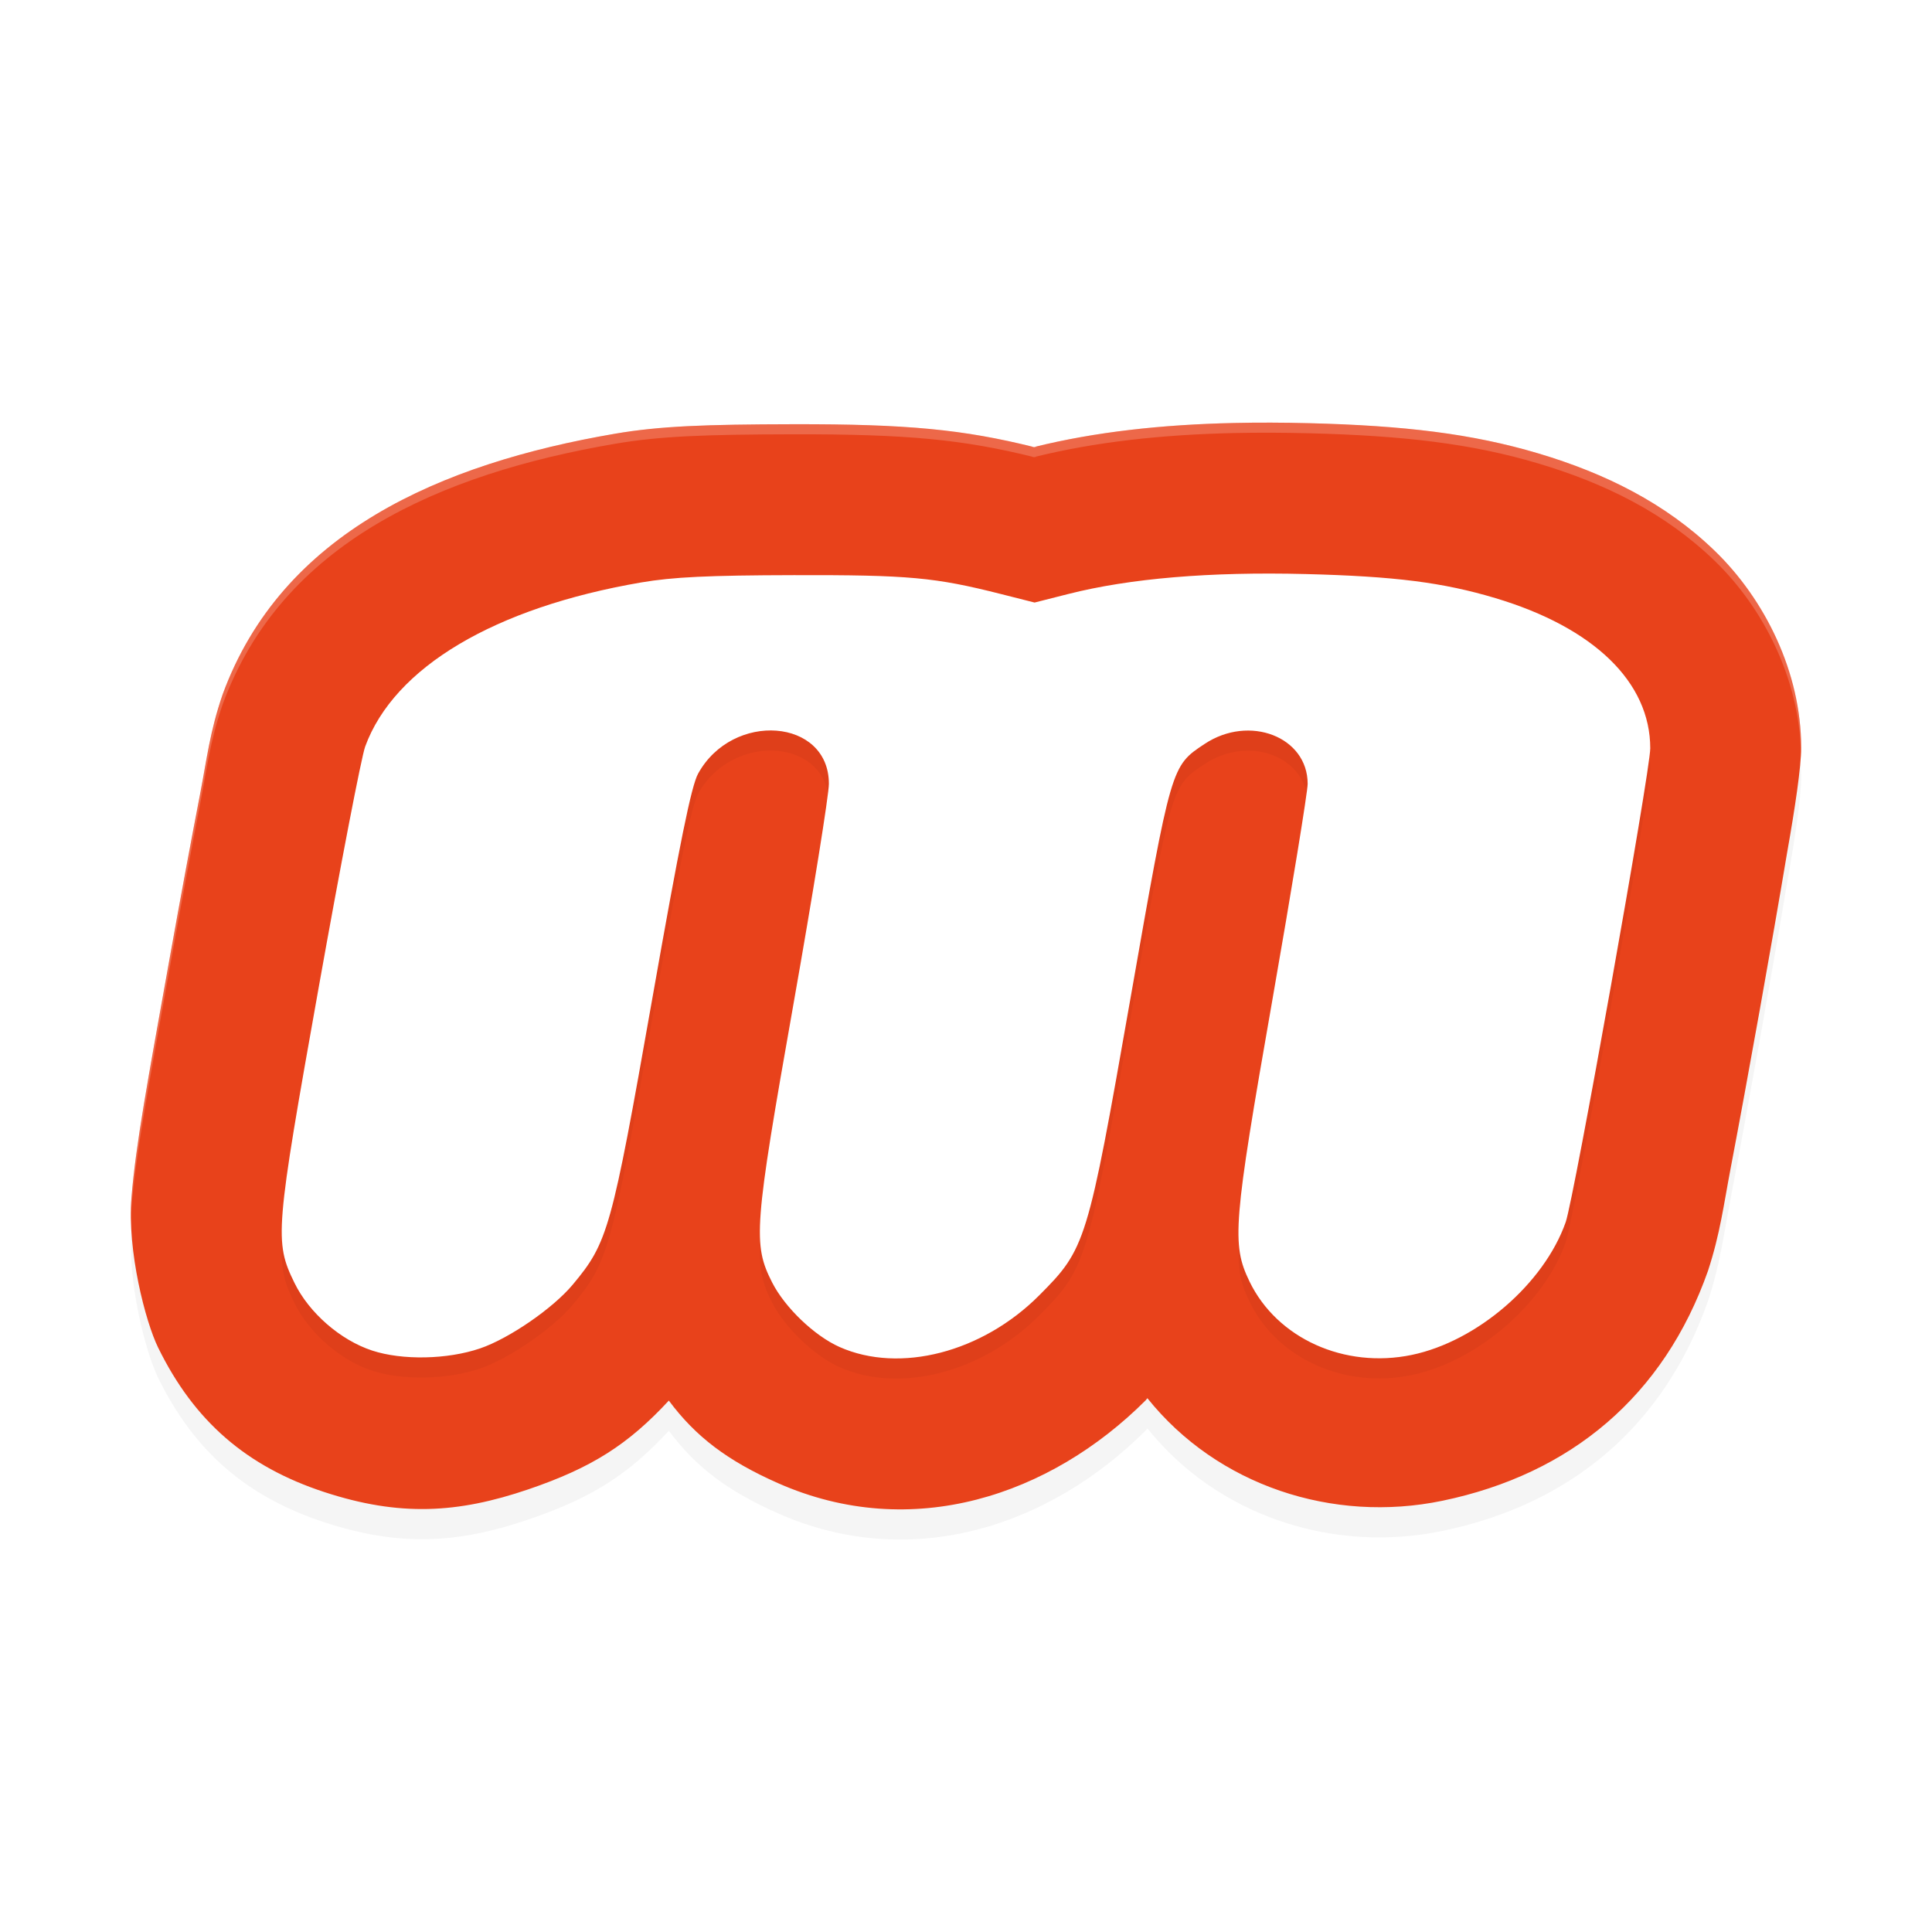 <?xml version="1.0" encoding="UTF-8" standalone="no"?>
<svg
   width="192"
   height="192"
   version="1"
   id="svg28"
   sodipodi:docname="apps_mobizen.svg"
   inkscape:version="1.1.1 (1:1.1+202109281949+c3084ef5ed)"
   xmlns:inkscape="http://www.inkscape.org/namespaces/inkscape"
   xmlns:sodipodi="http://sodipodi.sourceforge.net/DTD/sodipodi-0.dtd"
   xmlns="http://www.w3.org/2000/svg"
   xmlns:svg="http://www.w3.org/2000/svg"
   xmlns:rdf="http://www.w3.org/1999/02/22-rdf-syntax-ns#"
   xmlns:cc="http://creativecommons.org/ns#"
   xmlns:dc="http://purl.org/dc/elements/1.1/">
  <defs
     id="defs32">
    <filter
       inkscape:collect="always"
       style="color-interpolation-filters:sRGB"
       id="filter6839"
       x="-0.062"
       y="-0.095"
       width="1.124"
       height="1.19">
      <feGaussianBlur
         inkscape:collect="always"
         stdDeviation="4.281"
         id="feGaussianBlur6841" />
    </filter>
    <filter
       inkscape:collect="always"
       style="color-interpolation-filters:sRGB"
       id="filter6881"
       x="-0.059"
       y="-0.103"
       width="1.118"
       height="1.206">
      <feGaussianBlur
         inkscape:collect="always"
         stdDeviation="3.344"
         id="feGaussianBlur6883" />
    </filter>
  </defs>
  <sodipodi:namedview
     pagecolor="#ffffff"
     bordercolor="#666666"
     borderopacity="1"
     objecttolerance="10"
     gridtolerance="10"
     guidetolerance="10"
     inkscape:pageopacity="0"
     inkscape:pageshadow="2"
     inkscape:window-width="1920"
     inkscape:window-height="1019"
     id="namedview30"
     showgrid="false"
     inkscape:zoom="1"
     inkscape:cx="96"
     inkscape:cy="91.5"
     inkscape:window-x="0"
     inkscape:window-y="34"
     inkscape:window-maximized="1"
     inkscape:current-layer="svg28"
     inkscape:pagecheckerboard="0"
     inkscape:snap-global="true"
     showguides="true"
     inkscape:snap-bbox="true"
     inkscape:snap-bbox-midpoints="true">
    <inkscape:grid
       type="xygrid"
       id="grid841" />
  </sodipodi:namedview>
  <path
     id="path6801"
     style="color:#000000;opacity:0.2;mix-blend-mode:normal;fill:#000000;fill-opacity:1;stroke-width:0.999;-inkscape-stroke:none;filter:url(#filter6839)"
     d="m 122.639,45.035 c -7.235,0.161 -13.792,0.888 -19.828,2.379 l 0.299,0.076 c -0.122,-0.031 -0.236,-0.032 -0.358,-0.062 -0.101,0.025 -0.21,0.037 -0.311,0.062 l 0.276,-0.07 C 95.754,45.691 90.226,45.135 78.806,45.159 70.115,45.178 65.595,45.336 61.116,46.103 43.768,49.073 28.011,55.941 22.129,71.997 c -1.281,3.722 -1.555,6.36 -2.271,10.056 -0.853,4.41 -1.92,10.155 -3.011,16.254 -2.179,12.176 -3.342,18.365 -3.781,23.686 -0.439,5.321 1.397,12.371 2.644,14.918 3.582,7.32 8.787,11.833 16.527,14.369 7.477,2.449 13.243,2.12 20.26,-0.269 6.335,-2.157 9.931,-4.463 13.971,-8.824 2.657,3.574 5.814,5.978 10.845,8.204 13.331,5.897 27.094,1.219 36.547,-8.235 0.045,-0.045 0.119,-0.159 0.166,-0.207 6.939,8.673 18.417,12.457 29.315,10.194 12.784,-2.654 22.009,-10.409 26.399,-22.853 1.204,-3.671 1.562,-6.584 2.249,-10.187 0.844,-4.426 1.877,-10.052 2.884,-15.683 1.007,-5.63 1.987,-11.251 2.726,-15.671 0.797,-4.488 1.397,-8.548 1.401,-10.438 0,-7.527 -3.638,-14.776 -8.578,-19.558 -4.94,-4.782 -10.933,-7.72 -17.516,-9.686 -6.612,-1.974 -13.377,-2.774 -22.8,-3.012 -2.568,-0.065 -5.055,-0.075 -7.466,-0.021 z"
     sodipodi:nodetypes="scccccssccssscscsscsccsccsssss" />
  <path
     id="path1278"
     style="color:#000000;fill:#e8421b;fill-opacity:1;stroke-width:0.999;-inkscape-stroke:none"
     d="m 122.639,42.035 c -7.235,0.161 -13.792,0.888 -19.828,2.379 l 0.299,0.076 c -0.122,-0.031 -0.236,-0.032 -0.358,-0.062 -0.101,0.025 -0.21,0.037 -0.311,0.062 l 0.276,-0.07 C 95.754,42.691 90.226,42.135 78.806,42.159 c -8.691,0.019 -13.212,0.177 -17.69,0.944 -17.348,2.971 -33.105,9.838 -38.987,25.895 -1.281,3.722 -1.555,6.36 -2.271,10.056 -0.853,4.41 -1.92,10.155 -3.011,16.254 -2.179,12.176 -3.342,18.365 -3.781,23.686 -0.439,5.321 1.397,12.371 2.644,14.918 3.582,7.32 8.787,11.833 16.527,14.369 7.477,2.449 13.243,2.12 20.26,-0.269 6.335,-2.157 9.931,-4.463 13.971,-8.824 2.657,3.574 5.814,5.978 10.845,8.204 13.331,5.897 27.094,1.219 36.547,-8.235 0.045,-0.045 0.119,-0.159 0.166,-0.207 6.939,8.673 18.417,12.457 29.315,10.194 12.784,-2.654 22.009,-10.409 26.399,-22.853 1.204,-3.671 1.562,-6.584 2.249,-10.187 0.844,-4.426 1.877,-10.052 2.884,-15.683 1.007,-5.63 1.987,-11.251 2.726,-15.671 0.797,-4.488 1.397,-8.548 1.401,-10.438 0,-7.527 -3.638,-14.776 -8.578,-19.558 -4.94,-4.782 -10.933,-7.72 -17.516,-9.686 -6.612,-1.974 -13.377,-2.774 -22.8,-3.012 -2.568,-0.065 -5.055,-0.075 -7.466,-0.021 z"
     sodipodi:nodetypes="scccccssccssscscsscsccsccsssss" />
  <path
     style="opacity:0.2;fill:#000000;stroke-width:0.411;filter:url(#filter6881)"
     d="m 47.712,136.003 c 2.886,-0.985 7.235,-3.978 9.203,-6.334 3.508,-4.199 3.856,-5.449 7.886,-28.296 2.763,-15.666 3.903,-21.268 4.576,-22.489 3.435,-6.234 12.997,-5.492 12.997,1.008 0,1.095 -1.582,10.932 -3.515,21.86 -3.928,22.209 -4.057,23.892 -2.124,27.697 1.268,2.496 4.21,5.31 6.707,6.417 5.987,2.654 14.177,0.535 19.829,-5.131 4.64,-4.651 4.799,-5.171 9.064,-29.464 4.084,-23.264 4.045,-23.13 7.379,-25.341 4.446,-2.949 10.233,-0.709 10.24,3.963 0.001,0.791 -1.585,10.504 -3.525,21.583 -3.881,22.159 -4.044,24.172 -2.256,27.873 2.733,5.659 9.436,8.693 16.129,7.3 6.499,-1.352 13.144,-7.083 15.294,-13.191 C 156.422,121.111 164,78.649 164,76.367 c 0,-6.57 -5.592,-11.995 -15.383,-14.925 -5.225,-1.564 -9.994,-2.169 -18.868,-2.394 -9.506,-0.241 -17.445,0.426 -23.585,1.983 l -3.349,0.849 -3.351,-0.848 c -6.572,-1.664 -9.157,-1.899 -20.579,-1.875 -8.496,0.018 -12.03,0.188 -15.177,0.728 -14.566,2.5 -24.538,8.431 -27.417,16.308 -0.372,1.017 -2.443,11.747 -4.603,23.844 -4.349,24.36 -4.43,25.347 -2.423,29.458 1.454,2.978 4.563,5.685 7.72,6.722 2.993,0.983 7.481,0.893 10.725,-0.214 z"
     id="path6843" />
  <path
     style="fill:#ffffff;stroke-width:0.411"
     d="m 47.712,134.003 c 2.886,-0.985 7.235,-3.978 9.203,-6.334 3.508,-4.199 3.856,-5.449 7.886,-28.296 2.763,-15.666 3.903,-21.268 4.576,-22.489 3.435,-6.234 12.997,-5.492 12.997,1.008 0,1.095 -1.582,10.932 -3.515,21.86 -3.928,22.209 -4.057,23.892 -2.124,27.697 1.268,2.496 4.21,5.31 6.707,6.417 5.987,2.654 14.177,0.535 19.829,-5.131 4.64,-4.651 4.799,-5.171 9.064,-29.464 4.084,-23.264 4.045,-23.13 7.379,-25.341 4.446,-2.949 10.233,-0.709 10.24,3.963 0.001,0.791 -1.585,10.504 -3.525,21.583 -3.881,22.159 -4.044,24.172 -2.256,27.873 2.733,5.659 9.436,8.693 16.129,7.3 6.499,-1.352 13.144,-7.083 15.294,-13.191 C 156.422,119.111 164,76.649 164,74.367 c 0,-6.57 -5.592,-11.995 -15.383,-14.925 -5.225,-1.564 -9.994,-2.169 -18.868,-2.394 -9.506,-0.241 -17.445,0.426 -23.585,1.983 l -3.349,0.849 -3.351,-0.848 c -6.572,-1.664 -9.157,-1.899 -20.579,-1.875 -8.496,0.018 -12.03,0.188 -15.177,0.728 -14.566,2.5 -24.538,8.431 -27.417,16.308 -0.372,1.017 -2.443,11.747 -4.603,23.844 -4.349,24.36 -4.43,25.347 -2.423,29.458 1.454,2.978 4.563,5.685 7.72,6.722 2.993,0.983 7.481,0.893 10.725,-0.214 z"
     id="path1130" />
  <path
     id="path6885"
     style="color:#000000;fill:#ffffff;fill-opacity:1;stroke-width:0.999;-inkscape-stroke:none;opacity:0.2"
     d="M 122.639 42.035 C 115.404 42.196 108.848 42.922 102.812 44.412 L 103.111 44.488 C 102.989 44.457 102.875 44.456 102.754 44.426 C 102.653 44.451 102.544 44.463 102.443 44.488 L 102.719 44.418 C 95.755 42.691 90.226 42.136 78.807 42.16 C 70.116 42.179 65.596 42.337 61.117 43.104 C 43.769 46.074 28.011 52.942 22.129 68.998 C 20.848 72.72 20.575 75.357 19.859 79.053 C 19.006 83.463 17.939 89.208 16.848 95.307 C 14.669 107.483 13.505 113.671 13.066 118.992 C 13.002 119.77 12.997 120.59 13.021 121.422 C 13.027 120.939 13.028 120.453 13.066 119.992 C 13.505 114.671 14.669 108.483 16.848 96.307 C 17.939 90.208 19.006 84.463 19.859 80.053 C 20.575 76.357 20.848 73.72 22.129 69.998 C 28.011 53.942 43.769 47.074 61.117 44.104 C 65.596 43.337 70.116 43.179 78.807 43.16 C 90.226 43.136 95.755 43.691 102.719 45.418 L 102.443 45.488 C 102.544 45.463 102.653 45.451 102.754 45.426 C 102.875 45.456 102.989 45.457 103.111 45.488 L 102.812 45.412 C 108.848 43.922 115.404 43.196 122.639 43.035 C 125.05 42.982 127.538 42.992 130.105 43.057 C 139.528 43.295 146.295 44.094 152.906 46.068 C 159.49 48.034 165.482 50.972 170.422 55.754 C 175.25 60.428 178.811 67.461 178.971 74.805 C 178.976 74.655 179 74.442 179 74.312 C 179 66.785 175.362 59.536 170.422 54.754 C 165.482 49.972 159.49 47.034 152.906 45.068 C 146.295 43.094 139.528 42.295 130.105 42.057 C 127.538 41.992 125.05 41.982 122.639 42.035 z " />
</svg>
